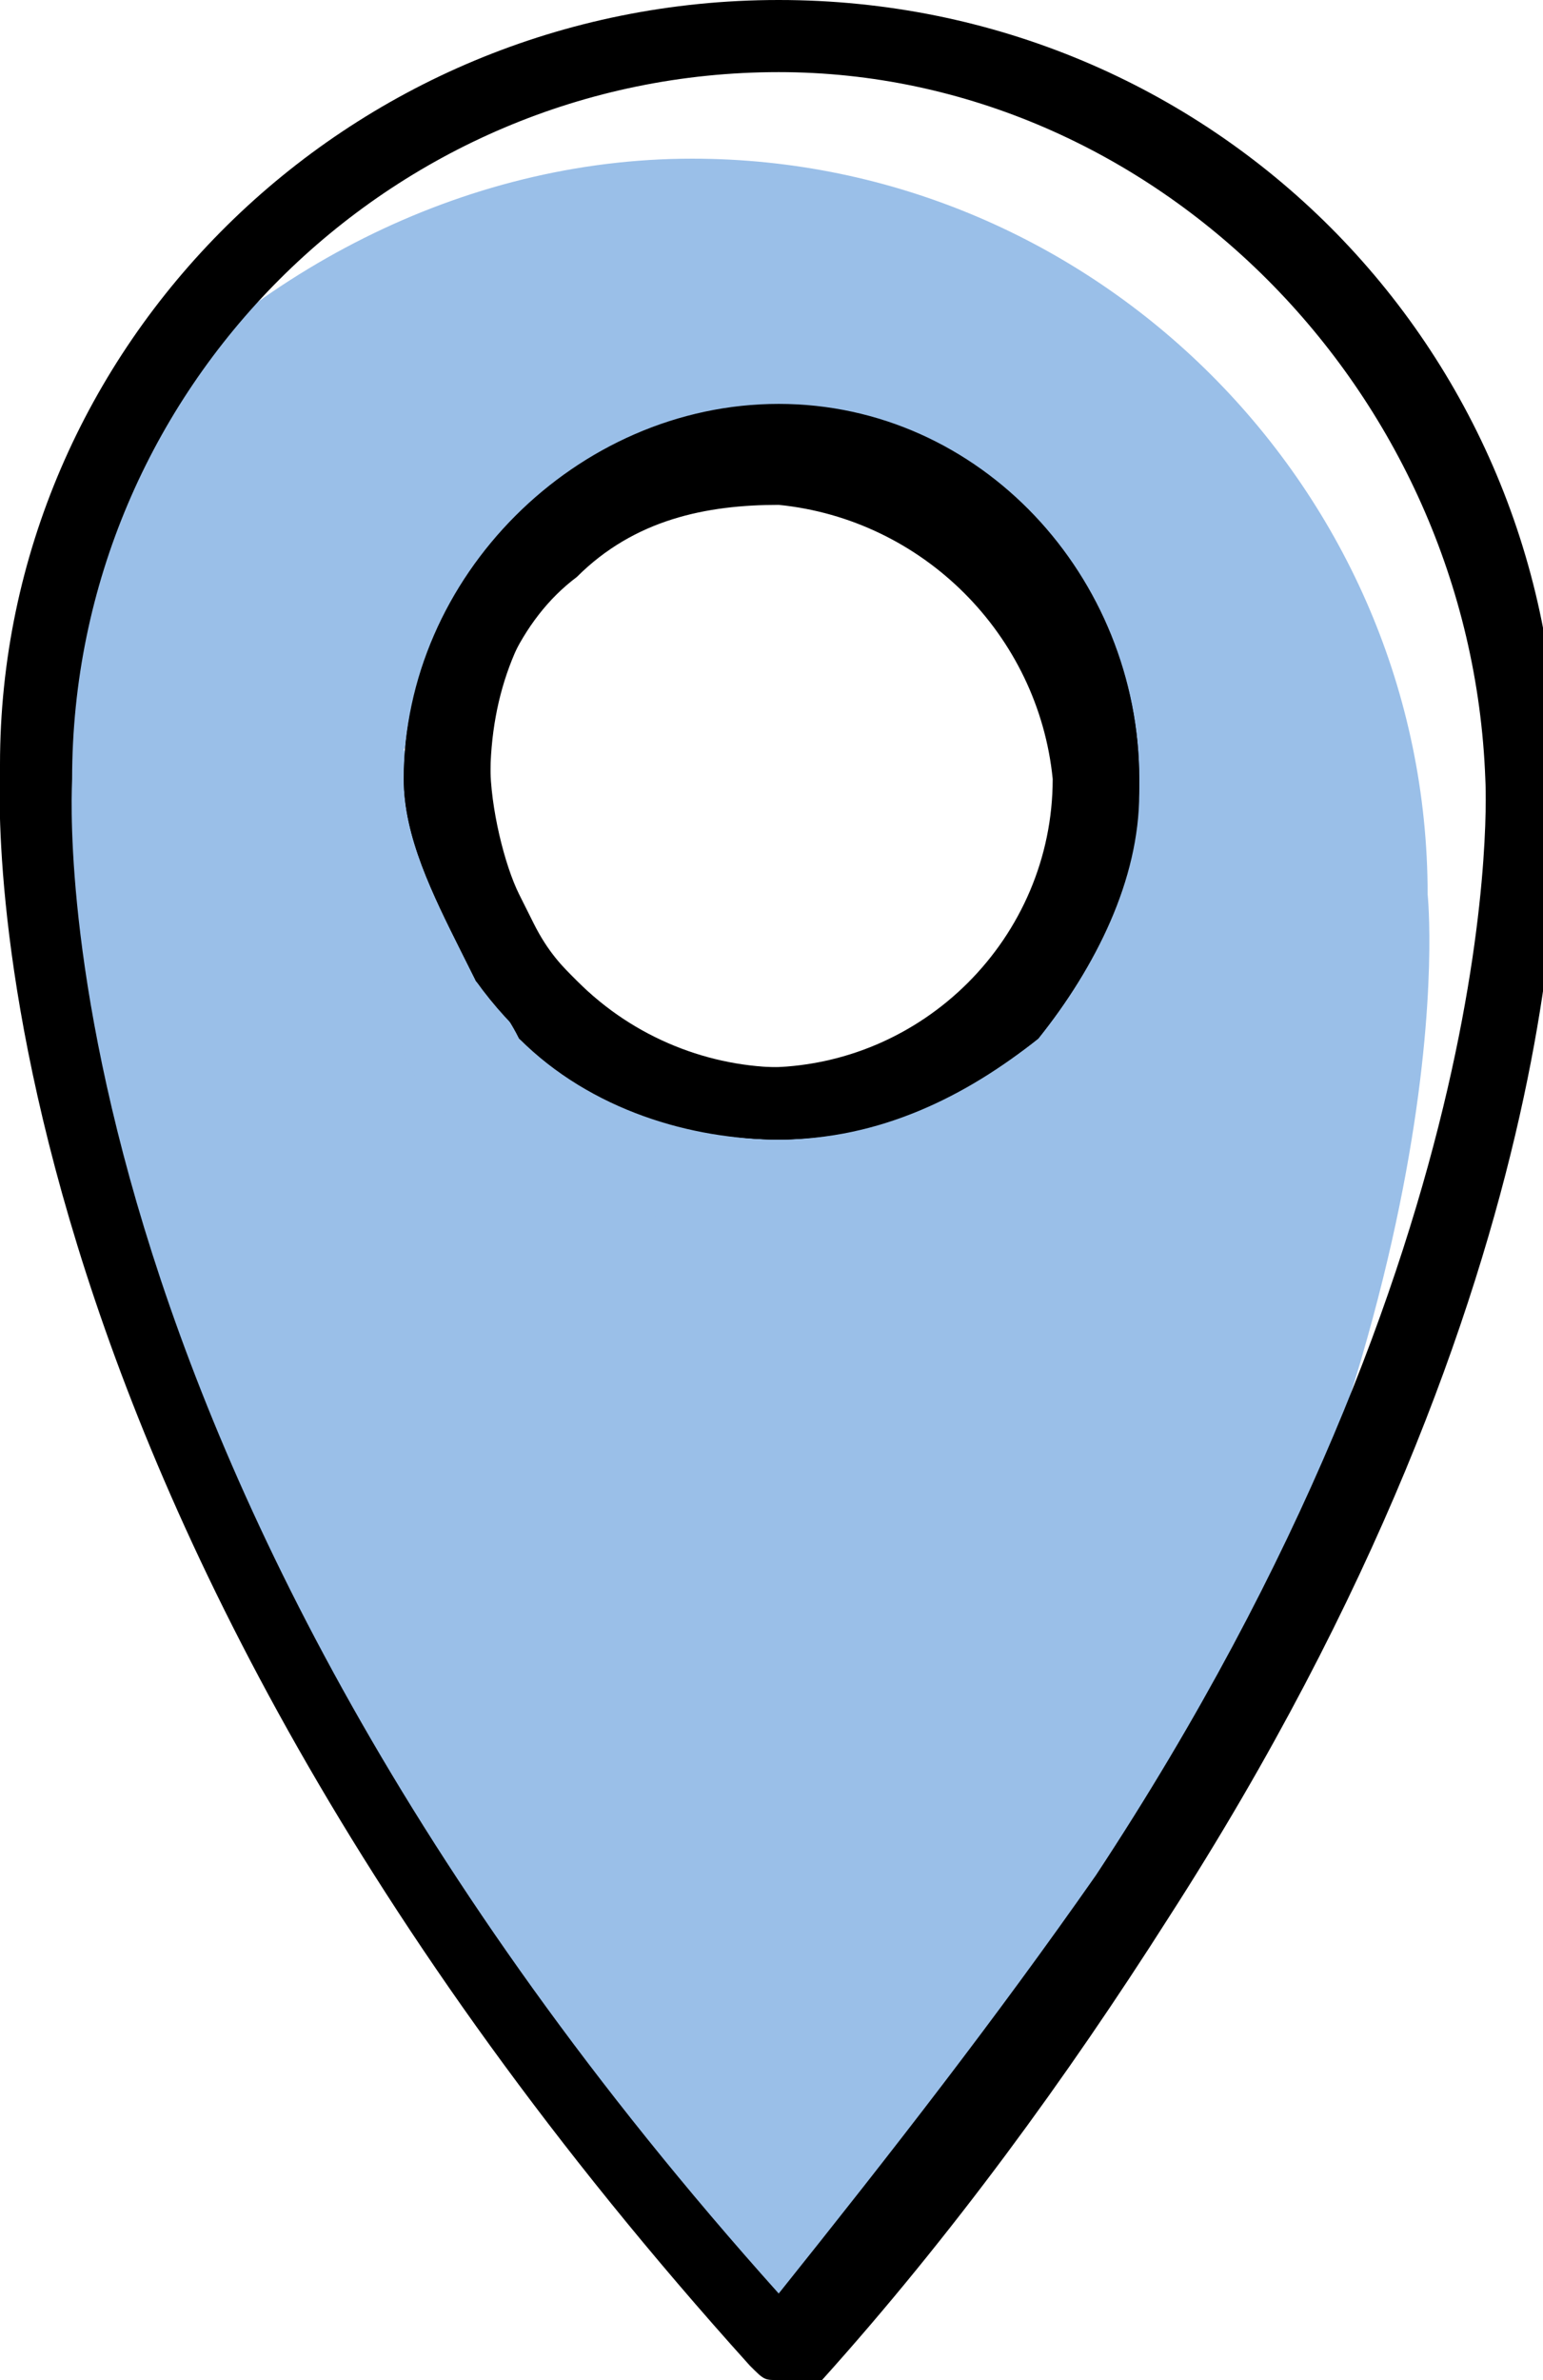 <?xml version="1.0" encoding="utf-8"?>
<!-- Generator: Adobe Illustrator 24.1.1, SVG Export Plug-In . SVG Version: 6.00 Build 0)  -->
<svg version="1.1" id="Layer_1" xmlns="http://www.w3.org/2000/svg" xmlns:xlink="http://www.w3.org/1999/xlink" x="0px" y="0px"
	 viewBox="0 0 10.7 16.5" style="enable-background:new 0 0 10.7 16.5;" xml:space="preserve">
<style type="text/css">
	.st0{fill:#9ABFE8;}
</style>
<g>
	<path class="st0" d="M3.1,5.4l0.3,1.3l1.1,0.9h1.8l0.5-0.3c0,0,0.5,0.6,0.5,0.6s-1.9,1-2,1S1.8,7.5,1.8,7.5l0.4-1.7L2.5,5L3.1,5.4z
		"/>
</g>
<g>
	<path class="st0" d="M9.9,6.2c0-2.8-2.3-5.1-5.1-5.1c-1.6,0-3.1,0.8-4.1,2C0.4,3.8,0.3,4.6,0.3,5.4c0,0-0.4,4.8,5.1,10.9l0,0
		c0.9-1,1.7-2,2.4-3.1C10.2,9,9.9,6.2,9.9,6.2z M6.9,7L6.9,7C6.5,8.1,5.3,8.8,4.1,8.3C3.6,8.2,3.2,7.9,2.9,7.5L2.8,7.3
		C2.7,7,2.6,6.6,2.6,6.2c0-0.6,0.2-1.2,0.6-1.6c0.4-1.2,1.7-1.8,2.9-1.5C7,3.5,7.6,4.4,7.6,5.4C7.6,5.9,7.4,6.5,6.9,7L6.9,7z"/>
</g>
<g>
	<path d="M5.4,16.5L5.4,16.5c-0.1,0-0.1,0-0.2-0.1C-0.3,10.3,0,5.5,0,5.3C0,2.4,2.4,0,5.4,0c3,0,5.4,2.4,5.4,5.4
		c0,0.2,0.2,3.4-2.7,7.9c-0.7,1.1-1.5,2.2-2.4,3.2C5.5,16.5,5.4,16.5,5.4,16.5z M5.4,0.5c-2.7,0-4.9,2.2-4.9,4.9
		c0,0.1-0.3,4.7,4.9,10.5C6.2,14.9,6.9,14,7.6,13c2.9-4.4,2.7-7.6,2.7-7.6c0,0,0,0,0,0C10.2,2.7,8,0.5,5.4,0.5z M10.7,5.4L10.7,5.4
		L10.7,5.4z M5.4,7.9c-0.7,0-1.3-0.3-1.8-0.7C3.5,7,3.4,6.9,3.3,6.8L3.2,6.6C3,6.2,2.8,5.8,2.8,5.4C2.8,4,4,2.8,5.4,2.8
		S7.9,4,7.9,5.4c0,0.7-0.3,1.3-0.7,1.8l0,0C6.7,7.6,6.1,7.9,5.4,7.9C5.4,7.9,5.4,7.9,5.4,7.9z M5.4,3.3c-1.1,0-2,0.9-2,2
		c0,0.3,0.1,0.7,0.2,0.9l0.1,0.2C3.8,6.6,3.9,6.7,4,6.8c0.4,0.4,0.9,0.6,1.4,0.6c0,0,0,0,0,0c0.5,0,1-0.2,1.4-0.6c0,0,0,0,0,0
		c0.4-0.4,0.6-0.9,0.6-1.4C7.4,4.2,6.5,3.3,5.4,3.3z"/>
</g>
<g>
	<path d="M5.4,7.9c-0.8,0-1.6-0.4-2.1-1.1L3.2,6.6C3,6.2,2.8,5.8,2.8,5.4c0-0.7,0.3-1.3,0.9-1.8C4.2,3.2,4.9,2.9,5.5,3
		c1.3,0.1,2.3,1.1,2.4,2.4c0,0,0,0,0,0C7.9,6.7,6.7,7.9,5.4,7.9C5.4,7.9,5.4,7.9,5.4,7.9z M5.4,3.5C4.9,3.5,4.4,3.6,4,4
		C3.6,4.3,3.4,4.8,3.3,5.4c0,0.3,0.1,0.6,0.3,0.9l0.1,0.2c0.4,0.5,1,0.9,1.6,0.9c0,0,0,0,0,0c1.1,0,2-0.9,2-2
		c-0.1-1-0.9-1.8-1.9-1.9C5.4,3.5,5.4,3.5,5.4,3.5z"/>
</g>
<g>
	<path d="M5.4,7.9c-0.6,0-1.3-0.2-1.8-0.7C3.5,7,3.4,6.9,3.3,6.8L3.2,6.5C3,6.2,2.9,5.8,2.9,5.4c0-0.7,0.3-1.3,0.7-1.8
		c0.5-0.5,1.1-0.7,1.8-0.7c0,0,0,0,0,0c1.4,0,2.5,1.1,2.5,2.5c0,0,0,0.1,0,0.1c0,0.6-0.3,1.2-0.7,1.7C6.7,7.6,6,7.9,5.4,7.9z
		 M5.4,3.3c-0.5,0-1,0.2-1.4,0.6C3.6,4.3,3.4,4.8,3.4,5.4c0,0.3,0.1,0.7,0.2,0.9l0.1,0.2C3.8,6.6,3.9,6.7,4,6.8
		c0.8,0.8,2.1,0.8,2.8,0c0.4-0.4,0.6-0.9,0.6-1.4c0,0,0,0,0-0.1C7.4,4.2,6.5,3.3,5.4,3.3C5.4,3.3,5.4,3.3,5.4,3.3z"/>
</g>
</svg>

